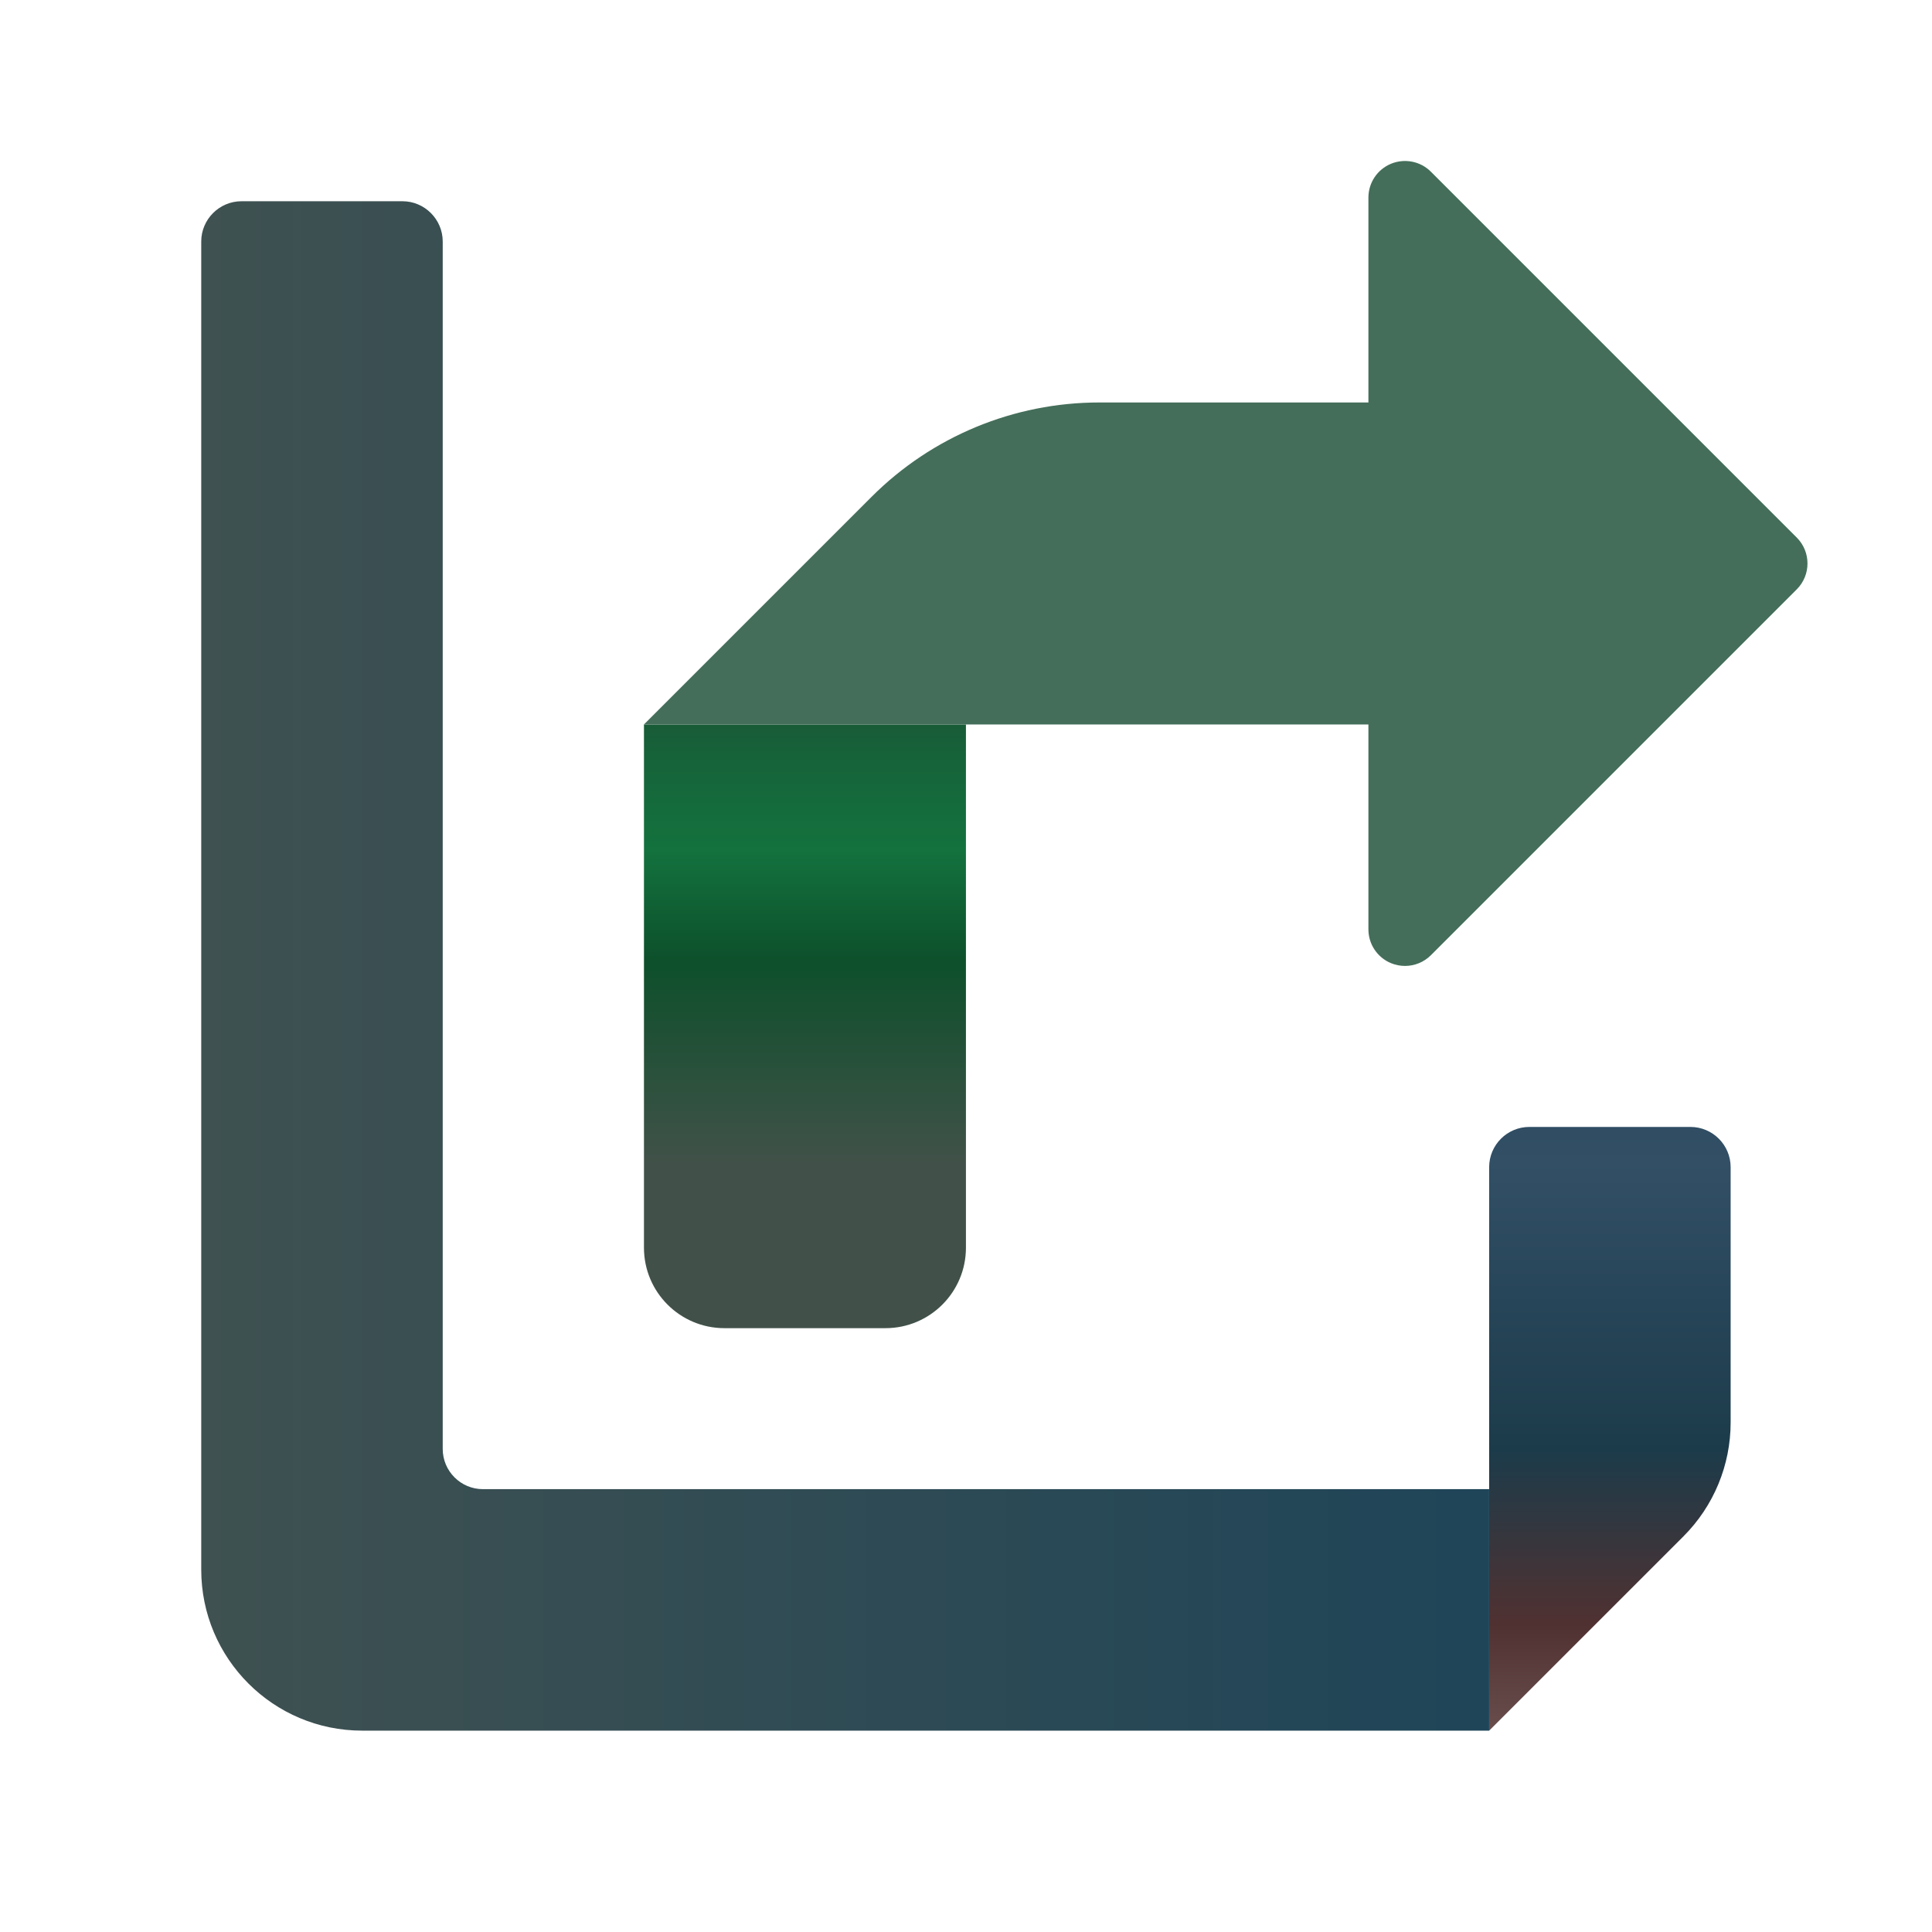 <svg xmlns="http://www.w3.org/2000/svg" xmlns:xlink="http://www.w3.org/1999/xlink" viewBox="0,0,256,256" width="144px" height="144px"><defs><linearGradient x1="40" y1="43.664" x2="40" y2="14.074" gradientUnits="userSpaceOnUse" id="color-1"><stop offset="0" stop-color="#6f5454"></stop><stop offset="0.112" stop-color="#503131"></stop><stop offset="0.258" stop-color="#1c3b4a"></stop><stop offset="0.5" stop-color="#324f66"></stop><stop offset="0.742" stop-color="#1c3b4a"></stop><stop offset="0.888" stop-color="#503131"></stop><stop offset="1" stop-color="#6f5454"></stop></linearGradient><linearGradient x1="5" y1="24" x2="37" y2="24" gradientUnits="userSpaceOnUse" id="color-2"><stop offset="0" stop-color="#3f5151"></stop><stop offset="1" stop-color="#1f4558"></stop></linearGradient><linearGradient x1="20" y1="33" x2="20" y2="18.052" gradientUnits="userSpaceOnUse" id="color-3"><stop offset="0.273" stop-color="#415149"></stop><stop offset="0.611" stop-color="#0d502b"></stop><stop offset="0.795" stop-color="#13723e"></stop><stop offset="0.94" stop-color="#16643a"></stop><stop offset="1" stop-color="#185c37"></stop></linearGradient></defs><g fill="none" fill-rule="nonzero" stroke="none" stroke-width="1" stroke-linecap="butt" stroke-linejoin="miter" stroke-miterlimit="10" stroke-dasharray="" stroke-dashoffset="0" font-family="none" font-weight="none" font-size="none" text-anchor="none" style="mix-blend-mode: normal"><g transform="scale(5.333,5.333)"><path d="M41.828,38.172l-4.828,4.828v-14c0,-0.552 0.448,-1 1,-1h4c0.552,0 1,0.448 1,1v6.343c0,1.061 -0.421,2.078 -1.172,2.829z" fill="url(#color-1)"></path><path d="M37,37v6h-28c-2.209,0 -4,-1.791 -4,-4v-33c0,-0.55 0.45,-1 1,-1h4c0.55,0 1,0.45 1,1v30c0,0.552 0.448,1 1,1z" fill="url(#color-2)"></path><path d="M24,18v13c0,1.105 -0.895,2 -2,2h-4c-1.105,0 -2,-0.895 -2,-2v-13z" fill="url(#color-3)"></path><path d="M44.643,13.357l-9.091,-9.091c-0.26,-0.26 -0.65,-0.337 -0.991,-0.197c-0.34,0.141 -0.561,0.472 -0.561,0.84v5.091h-6.686c-2.122,0 -4.157,0.843 -5.657,2.343l-5.657,5.657h18v5.091c0,0.368 0.221,0.699 0.561,0.84c0.113,0.046 0.231,0.069 0.348,0.069c0.236,0 0.469,-0.092 0.643,-0.266l9.091,-9.091c0.355,-0.355 0.355,-0.931 0,-1.286z" fill="#446e5a"></path></g></g></svg>